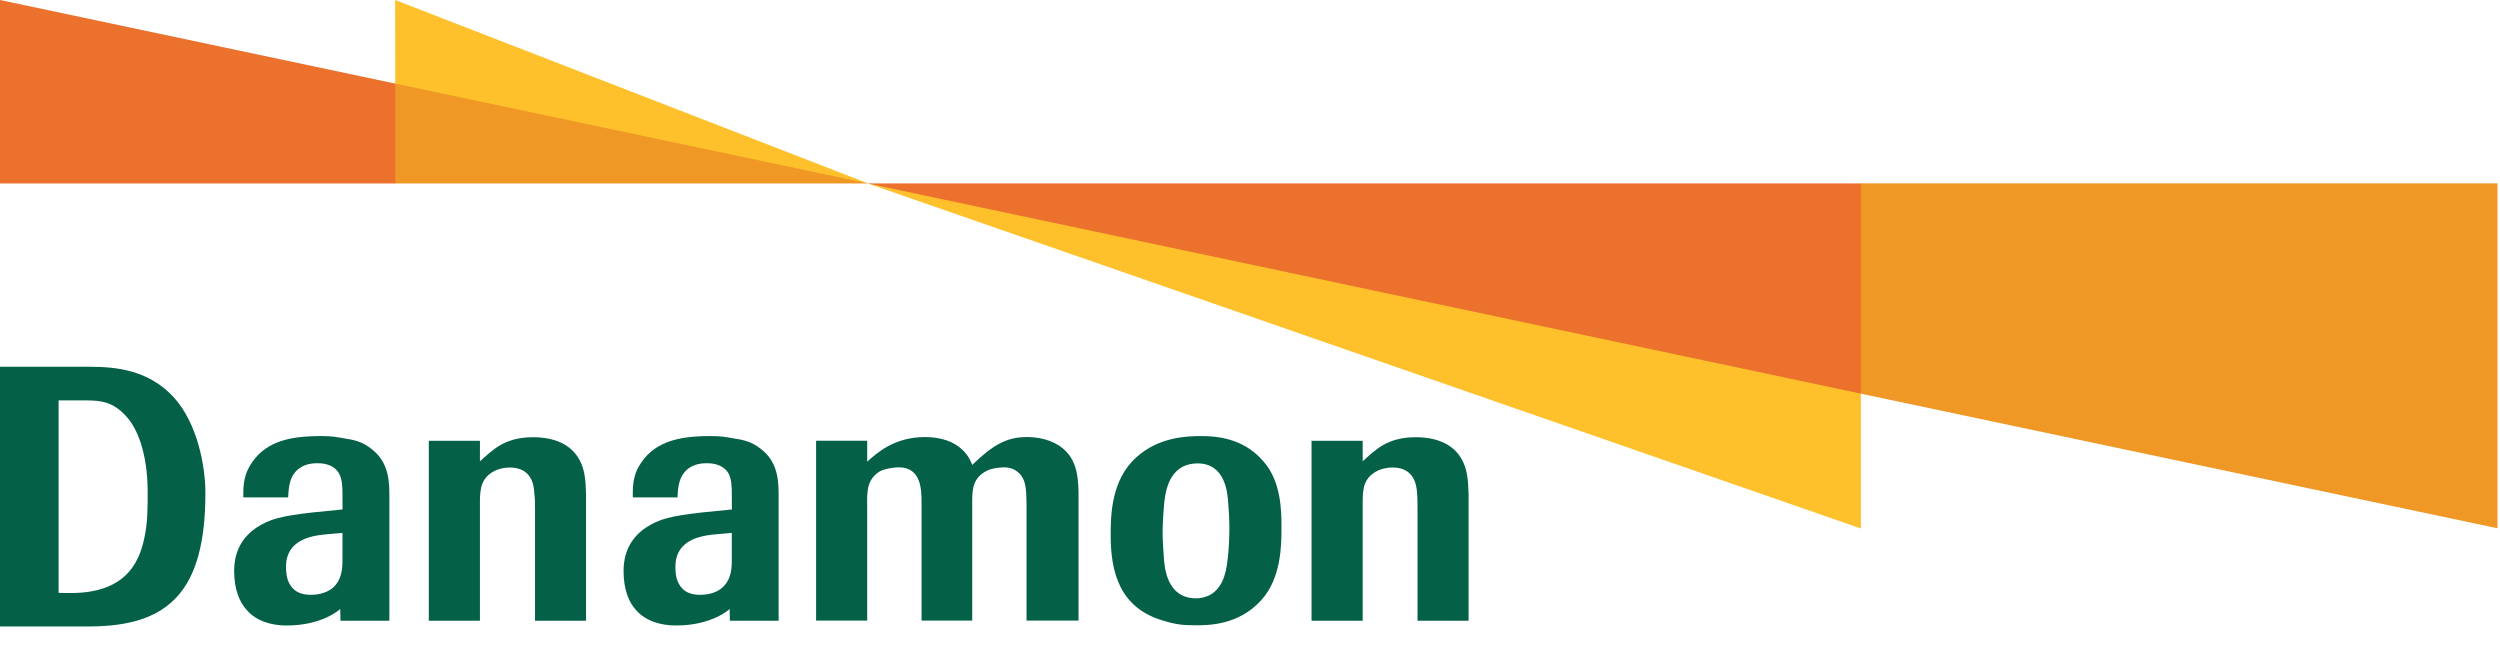 <svg width="80" height="21" viewBox="0 0 80 21" fill="none" xmlns="http://www.w3.org/2000/svg">
<g clip-path="url(#clip0_1801_2835)">
<path d="M1.875 12.813H2.74C3.233 12.813 3.632 12.852 4.072 13.36C4.383 13.711 4.725 14.486 4.725 15.741C4.725 16.191 4.728 16.637 4.643 17.095C4.506 17.818 4.172 18.977 2.265 18.977C1.754 18.977 1.875 18.963 1.875 18.963V12.814V12.813ZM2.856 20.046C5.423 20.046 6.573 18.9 6.573 15.771C6.573 14.944 6.33 13.558 5.559 12.712C4.762 11.844 3.732 11.736 2.862 11.736H0V20.046H2.856V20.046Z" fill="#046148"/>
<path d="M10.959 17.893C10.959 18.168 10.951 18.538 10.659 18.802C10.414 19.018 10.069 19.034 9.938 19.034C9.612 19.034 9.319 18.916 9.195 18.513C9.165 18.386 9.152 18.258 9.152 18.136C9.152 17.529 9.555 17.273 10.002 17.164C10.237 17.11 10.395 17.1 10.959 17.053V17.893L10.959 17.893ZM10.959 16.303L10.023 16.396C9.015 16.511 8.629 16.603 8.198 16.89C7.502 17.363 7.493 18.055 7.493 18.283C7.493 18.851 7.665 19.278 7.9 19.524C8.209 19.884 8.7 20.016 9.173 20.016C10.334 20.016 10.887 19.489 10.887 19.489L10.895 19.864H12.46V15.933C12.46 15.49 12.471 14.868 11.963 14.428C11.698 14.2 11.465 14.096 11.106 14.044C10.749 13.98 10.625 13.954 10.276 13.954C9.221 13.954 8.425 14.14 7.971 14.948C7.776 15.298 7.786 15.649 7.786 15.917H9.221C9.234 15.683 9.245 15.359 9.427 15.134C9.52 15.006 9.737 14.823 10.138 14.823C10.269 14.823 10.649 14.823 10.843 15.14C10.951 15.327 10.96 15.57 10.96 15.846V16.303L10.959 16.303Z" fill="#046148"/>
<path d="M23.418 17.893C23.418 18.168 23.41 18.538 23.115 18.802C22.877 19.018 22.531 19.034 22.391 19.034C22.068 19.034 21.779 18.916 21.654 18.513C21.622 18.386 21.613 18.258 21.613 18.136C21.613 17.529 22.014 17.273 22.463 17.164C22.698 17.11 22.854 17.1 23.418 17.053V17.893L23.418 17.893ZM23.418 16.303L22.486 16.396C21.472 16.511 21.092 16.603 20.658 16.89C19.965 17.363 19.954 18.055 19.954 18.283C19.954 18.851 20.122 19.278 20.354 19.524C20.668 19.884 21.161 20.016 21.632 20.016C22.796 20.016 23.348 19.489 23.348 19.489L23.356 19.864H24.916V15.933C24.916 15.49 24.929 14.868 24.424 14.428C24.159 14.2 23.922 14.096 23.567 14.044C23.208 13.98 23.086 13.954 22.735 13.954C21.68 13.954 20.886 14.14 20.429 14.948C20.237 15.298 20.249 15.649 20.249 15.917H21.68C21.693 15.683 21.704 15.359 21.887 15.134C21.979 15.006 22.196 14.823 22.598 14.823C22.729 14.823 23.108 14.823 23.307 15.14C23.41 15.327 23.419 15.57 23.419 15.846V16.303L23.418 16.303Z" fill="#046148"/>
<path d="M46.994 19.864H45.361V16.346C45.361 16.12 45.361 15.933 45.343 15.741C45.327 15.557 45.274 14.96 44.562 14.96C44.373 14.96 44.213 15.006 44.111 15.05C43.63 15.27 43.617 15.661 43.606 15.972V19.864H41.969V14.106H43.606V14.761C44.017 14.393 44.389 13.991 45.306 13.991C46.078 13.991 46.459 14.289 46.617 14.474C46.98 14.882 46.98 15.412 46.995 15.825V19.864L46.994 19.864Z" fill="#046148"/>
<path d="M18.753 19.864H17.121V16.346C17.121 16.12 17.121 15.933 17.094 15.741C17.084 15.557 17.028 14.96 16.312 14.96C16.13 14.96 15.97 15.006 15.867 15.05C15.385 15.27 15.371 15.661 15.358 15.972V19.864H13.722V14.106H15.358V14.761C15.776 14.393 16.144 13.991 17.061 13.991C17.836 13.991 18.211 14.289 18.373 14.474C18.74 14.882 18.74 15.412 18.753 15.825V19.864L18.753 19.864Z" fill="#046148"/>
<path d="M26.115 14.103H27.75V14.773C28.064 14.493 28.618 13.986 29.599 13.986C30.722 13.986 31.034 14.656 31.111 14.877C31.779 14.23 32.219 13.986 32.86 13.986C33.174 13.986 33.389 14.037 33.597 14.112C34.477 14.45 34.496 15.233 34.513 15.741V19.86H32.849V16.108C32.841 15.7 32.828 15.47 32.722 15.289C32.701 15.242 32.539 14.955 32.125 14.955C31.986 14.955 31.719 14.989 31.594 15.058C31.136 15.276 31.119 15.656 31.111 15.965V19.86H29.49V16.132C29.49 15.689 29.495 14.955 28.757 14.955C28.591 14.955 28.3 15.002 28.157 15.082C27.75 15.332 27.739 15.7 27.75 16.212V19.86H26.115V14.103V14.103Z" fill="#046148"/>
<path d="M39.34 16.861C39.34 17.187 39.327 17.501 39.293 17.818C39.258 18.136 39.203 18.775 38.713 19.043C38.572 19.111 38.424 19.146 38.272 19.146C37.345 19.146 37.261 18.173 37.242 17.818C37.221 17.553 37.204 17.294 37.204 17.036C37.204 16.805 37.22 16.485 37.254 16.108C37.287 15.803 37.355 15.22 37.826 14.944C37.987 14.863 38.142 14.829 38.323 14.829C39.203 14.829 39.282 15.752 39.303 16.108C39.327 16.36 39.34 16.614 39.34 16.861L39.34 16.861ZM41.007 16.89C41.007 16.379 41.007 15.423 40.438 14.774C39.753 13.955 38.771 13.955 38.424 13.955C38.02 13.955 37.093 13.971 36.366 14.631C35.542 15.365 35.542 16.537 35.542 17.13C35.542 18.255 35.796 19.445 37.22 19.86C37.634 19.987 37.854 20.009 38.272 20.009C38.662 20.009 39.638 20.009 40.363 19.203C41.007 18.49 41.007 17.421 41.007 16.89" fill="#046148"/>
<path d="M12.646 5.87H27.771L14.356 1.756L12.646 2.675L6.841 4.173L12.646 5.87Z" fill="#EF9826"/>
<path d="M6.10352e-05 -2.80341e-05V5.87H12.648V2.675L6.10352e-05 -2.80341e-05V-2.80341e-05Z" fill="#EB712D"/>
<path d="M27.778 5.87L12.646 9.25714e-05L12.648 2.675L27.778 5.87H27.778Z" fill="#FEC02B"/>
<path d="M79.92 16.905V5.867H59.548L55.313 8.919L59.548 12.598L79.92 16.905Z" fill="#EF9826"/>
<path d="M59.548 12.598L54.01 7.823L27.779 5.874L59.548 16.912V12.598Z" fill="#FEC02B"/>
<path d="M27.773 5.866V5.872L59.548 12.596V5.868H27.773V5.866Z" fill="#EB712D"/>
</g>
<defs>
<clipPath id="clip0_1801_2835">
<rect width="79.92" height="20.046" fill="white"/>
</clipPath>
</defs>
</svg>
